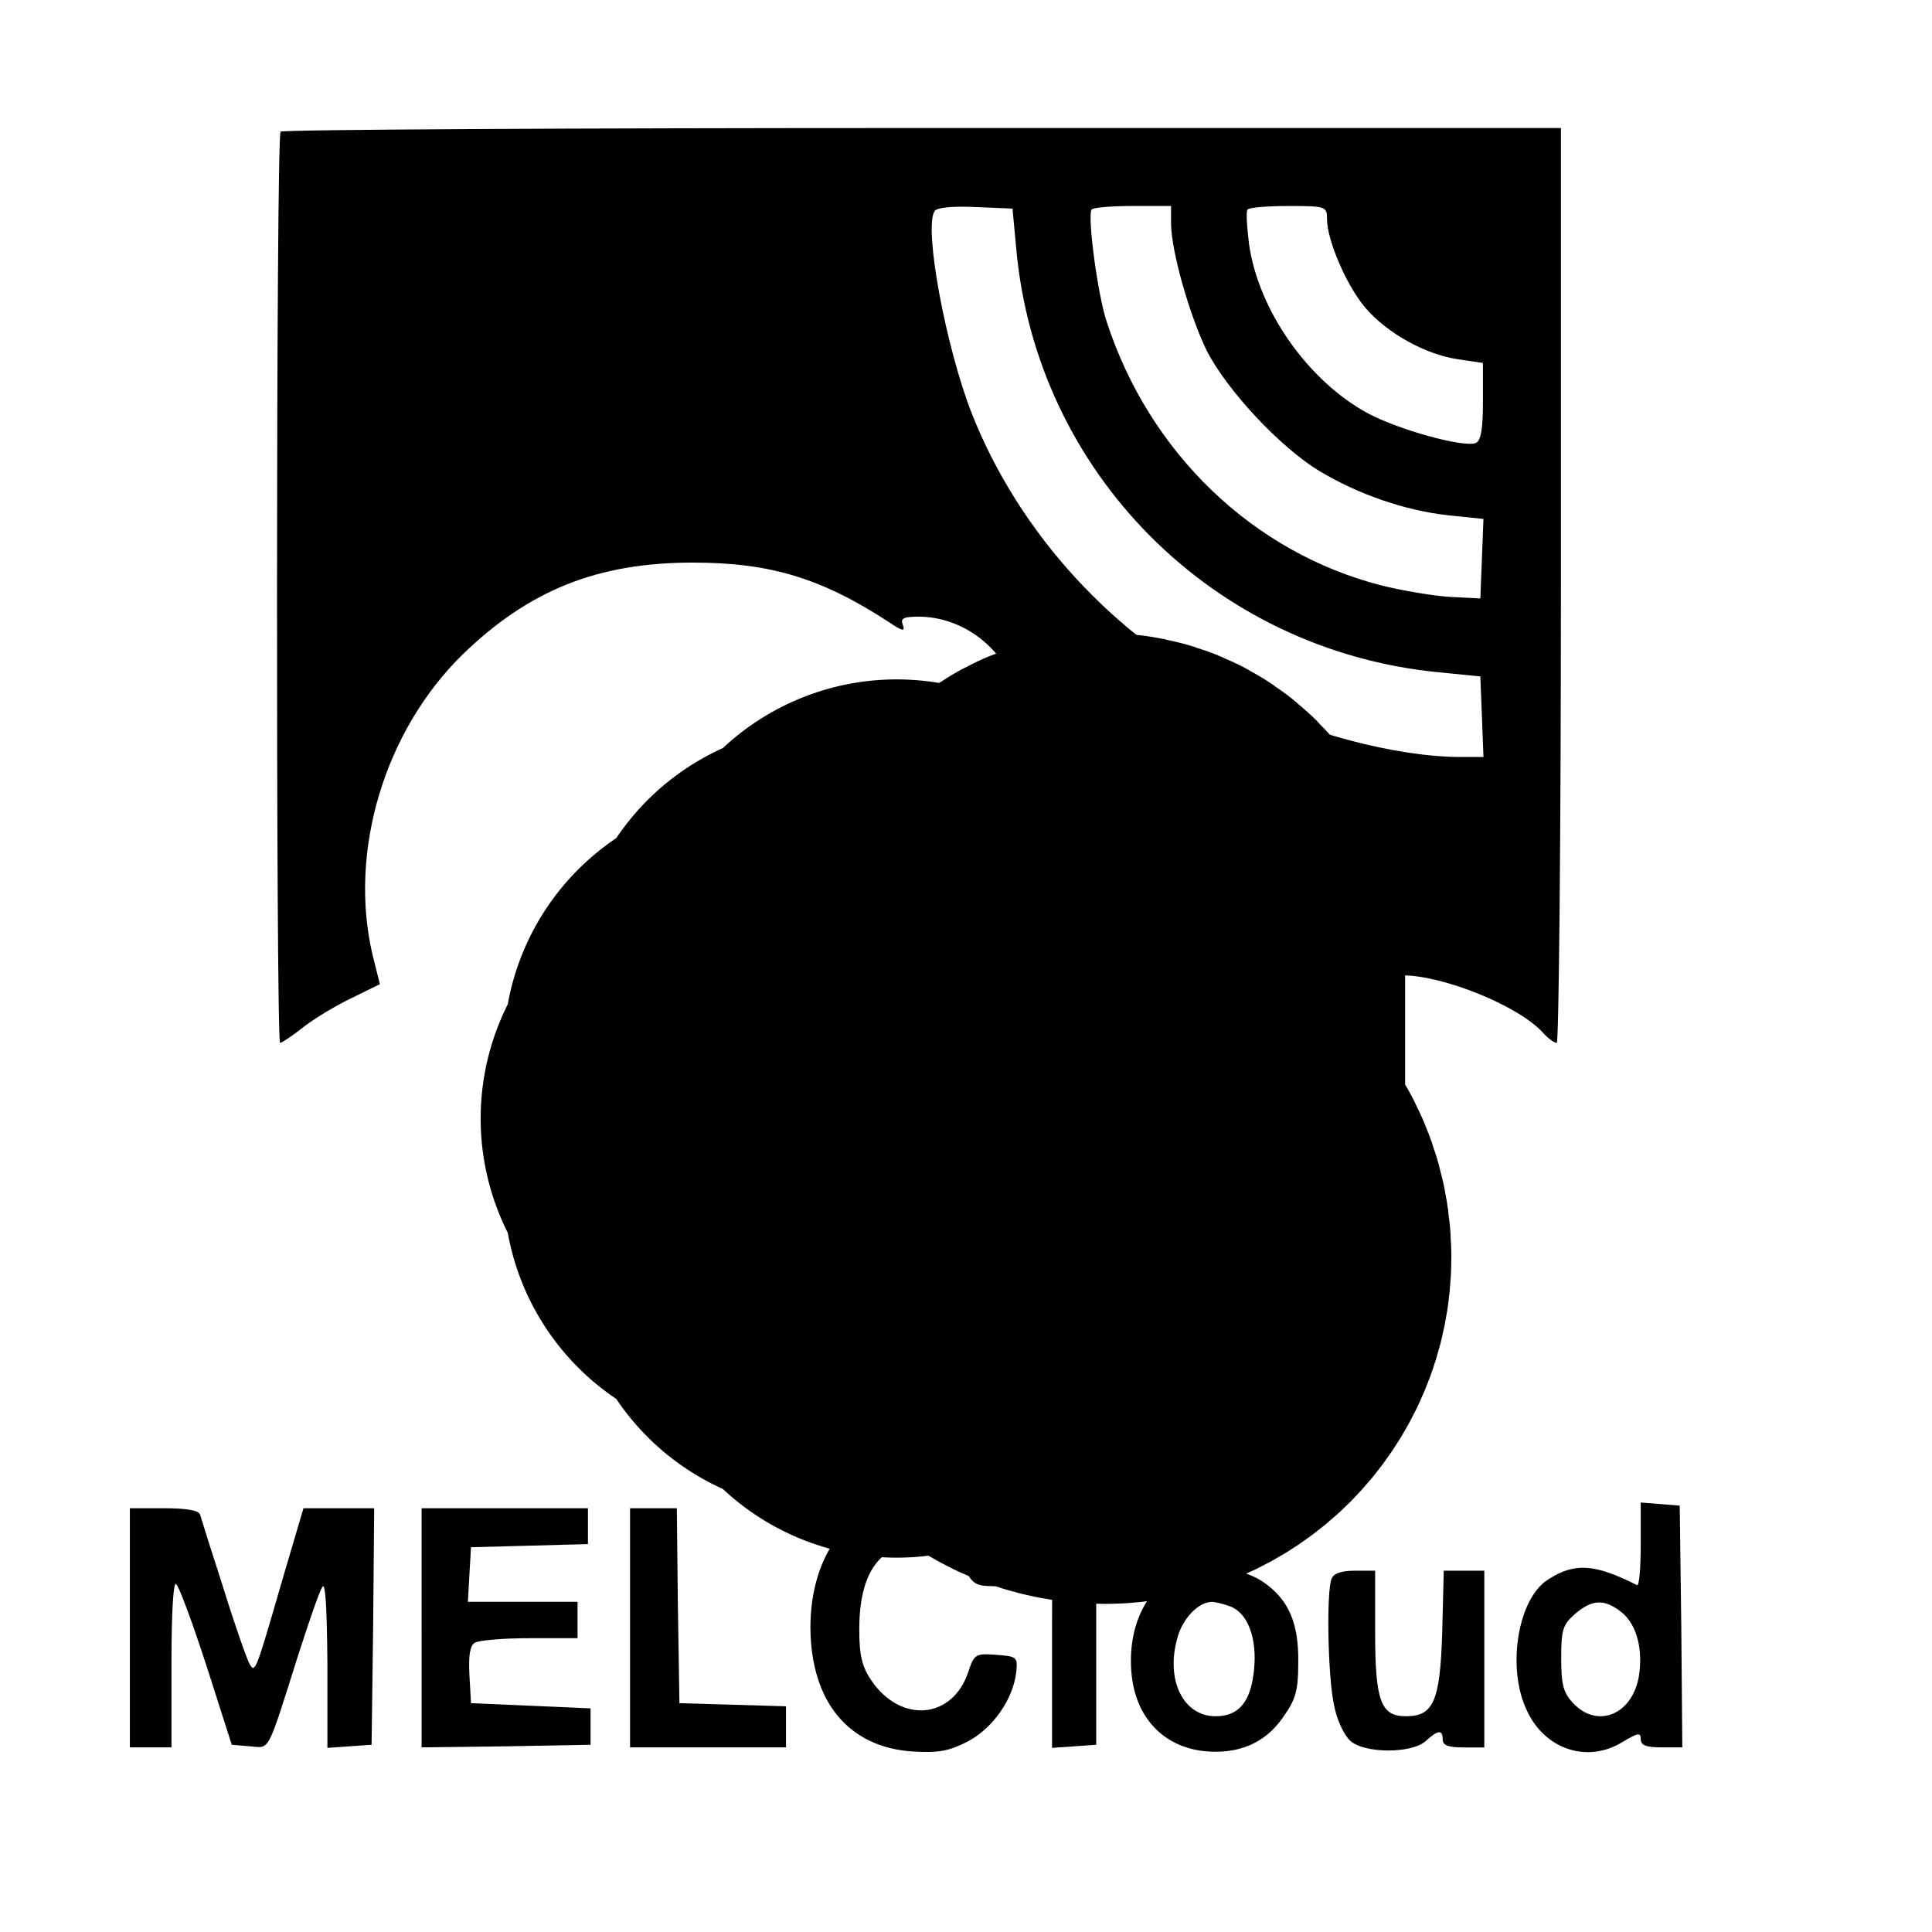 <svg xmlns="http://www.w3.org/2000/svg" xmlns:xlink="http://www.w3.org/1999/xlink" version="1.1" width="1000" height="1000" viewBox="0 0 1000 1000" xml:space="preserve">
<desc>Created with Fabric.js 3.5.0</desc>
<defs>
</defs>
<rect x="0" y="0" width="100%" height="100%" fill="#ffffff"/>
<g transform="matrix(2.023 0 0 2.023 500 500)" id="871858">
<g style="" vector-effect="non-scaling-stroke">
		<g transform="matrix(0.133 0 0 -0.133 -12.033 -97.363)">
<path style="stroke: none; stroke-width: 1; stroke-dasharray: none; stroke-linecap: butt; stroke-dashoffset: 0; stroke-linejoin: miter; stroke-miterlimit: 4; is-custom-font: none; font-file-url: none; fill: rgb(0,0,0); fill-rule: nonzero; opacity: 1;" transform=" translate(-1595.06, -2370)" d="M 367 3243 c -9 -8 -9 -1753 -1 -1753 c 3 0 23 13 43 29 c 20 16 61 41 92 56 l 57 28 l -14 56 c -47 199 23 432 174 579 c 127 123 259 176 442 176 c 149 0 248 -30 378 -115 c 25 -17 31 -18 26 -5 c -5 13 1 16 32 16 c 77 -1 148 -50 179 -122 c 24 -59 20 -103 -13 -127 c -27 -21 -26 -21 28 1 c 79 31 280 32 358 1 c 174 -70 298 -213 334 -384 c 12 -57 13 -59 43 -59 c 79 0 224 -59 270 -110 c 10 -11 22 -20 27 -20 c 4 0 8 396 8 880 l 0 880 l -1228 0 c -676 0 -1232 -3 -1235 -7 z m 1415 -223 c 38 -433 379 -775 813 -817 l 80 -8 l 3 -77 l 3 -78 l -43 0 c -125 0 -302 47 -443 118 c -224 112 -407 312 -498 542 c -50 127 -93 357 -72 390 c 4 7 33 10 78 8 l 72 -3 l 7 -75 z m 298 47 c 0 -53 36 -179 69 -246 c 39 -76 141 -185 215 -230 c 76 -46 167 -77 249 -86 l 68 -7 l -3 -76 l -3 -77 l -58 3 c -33 2 -92 12 -132 22 c -247 63 -447 255 -529 508 c -17 51 -37 200 -29 215 c 2 4 38 7 79 7 l 74 0 l 0 -33 z m 300 8 c 0 -41 38 -129 74 -171 c 42 -49 116 -90 179 -99 l 47 -7 l 0 -74 c 0 -54 -4 -76 -14 -80 c -23 -9 -147 25 -207 57 c -115 62 -211 198 -229 326 c -4 32 -6 61 -3 66 c 2 4 38 7 79 7 c 72 0 74 -1 74 -25 z" stroke-linecap="round"/>
</g>
		<g transform="matrix(0.133 0 0 -0.133 -13.41 168.661)">
<path style="stroke: none; stroke-width: 1; stroke-dasharray: none; stroke-linecap: butt; stroke-dashoffset: 0; stroke-linejoin: miter; stroke-miterlimit: 4; is-custom-font: none; font-file-url: none; fill: rgb(0,0,0); fill-rule: nonzero; opacity: 1;" transform=" translate(-1584.471, -374.977)" d="M 1522 607 c -85 -31 -136 -121 -136 -237 c 1 -142 73 -230 197 -238 c 51 -3 70 1 107 20 c 48 26 86 81 92 133 c 3 29 1 30 -39 33 c -39 3 -42 1 -53 -32 c -30 -92 -130 -101 -187 -17 c -18 27 -23 48 -23 98 c 0 108 39 163 113 163 c 49 0 73 -13 92 -50 c 13 -26 21 -30 55 -30 c 34 0 40 3 40 20 c 0 29 -28 81 -54 103 c -54 45 -135 58 -204 34 z" stroke-linecap="round"/>
</g>
		<g transform="matrix(0.133 0 0 -0.133 27.665 168.806)">
<path style="stroke: none; stroke-width: 1; stroke-dasharray: none; stroke-linecap: butt; stroke-dashoffset: 0; stroke-linejoin: miter; stroke-miterlimit: 4; is-custom-font: none; font-file-url: none; fill: rgb(0,0,0); fill-rule: nonzero; opacity: 1;" transform=" translate(-1892.5, -373.892)" d="M 1857 604 c -4 -4 -7 -110 -7 -236 l 0 -229 l 43 3 l 42 3 l 0 230 l 0 230 l -35 3 c -20 2 -39 0 -43 -4 z" stroke-linecap="round"/>
</g>
		<g transform="matrix(0.133 0 0 -0.133 162.068 169.205)">
<path style="stroke: none; stroke-width: 1; stroke-dasharray: none; stroke-linecap: butt; stroke-dashoffset: 0; stroke-linejoin: miter; stroke-miterlimit: 4; is-custom-font: none; font-file-url: none; fill: rgb(0,0,0); fill-rule: nonzero; opacity: 1;" transform=" translate(-2900.552, -370.905)" d="M 2980 530 c 0 -45 -3 -80 -7 -78 c -81 41 -120 44 -171 11 c -58 -36 -80 -168 -42 -250 c 34 -77 118 -105 186 -62 c 29 17 34 18 34 5 c 0 -12 10 -16 40 -16 l 40 0 l -2 233 l -3 232 l -37 3 l -38 3 l 0 -81 z m -37 -130 c 30 -24 42 -73 33 -126 c -14 -72 -80 -98 -126 -49 c -19 20 -23 36 -23 87 c 0 54 3 64 27 85 c 33 28 56 29 89 3 z" stroke-linecap="round"/>
</g>
		<g transform="matrix(0.133 0 0 -0.133 -182.675 169.392)">
<path style="stroke: none; stroke-width: 1; stroke-dasharray: none; stroke-linecap: butt; stroke-dashoffset: 0; stroke-linejoin: miter; stroke-miterlimit: 4; is-custom-font: none; font-file-url: none; fill: rgb(0,0,0); fill-rule: nonzero; opacity: 1;" transform=" translate(-315, -369.5)" d="M 80 370 l 0 -230 l 40 0 l 40 0 l 0 162 c 0 102 4 158 9 152 c 6 -5 32 -76 59 -159 l 48 -150 l 35 -3 c 39 -3 32 -17 93 176 c 20 62 40 121 46 130 c 6 12 9 -34 10 -146 l 0 -163 l 43 3 l 42 3 l 3 228 l 2 227 l -68 0 l -68 0 l -39 -132 c -53 -183 -54 -187 -65 -167 c -5 9 -28 74 -50 145 c -23 71 -43 135 -45 142 c -3 8 -26 12 -70 12 l -65 0 l 0 -230 z" stroke-linecap="round"/>
</g>
		<g transform="matrix(0.133 0 0 -0.133 -117.672 169.326)">
<path style="stroke: none; stroke-width: 1; stroke-dasharray: none; stroke-linecap: butt; stroke-dashoffset: 0; stroke-linejoin: miter; stroke-miterlimit: 4; is-custom-font: none; font-file-url: none; fill: rgb(0,0,0); fill-rule: nonzero; opacity: 1;" transform=" translate(-802.5, -370)" d="M 640 370 l 0 -230 l 163 2 l 162 3 l 0 35 l 0 35 l -115 5 l -115 5 l -3 54 c -2 37 1 57 10 62 c 7 5 55 9 106 9 l 92 0 l 0 35 l 0 35 l -106 0 l -105 0 l 3 53 l 3 52 l 113 3 l 112 3 l 0 34 l 0 35 l -160 0 l -160 0 l 0 -230 z" stroke-linecap="round"/>
</g>
		<g transform="matrix(0.133 0 0 -0.133 -66.005 169.326)">
<path style="stroke: none; stroke-width: 1; stroke-dasharray: none; stroke-linecap: butt; stroke-dashoffset: 0; stroke-linejoin: miter; stroke-miterlimit: 4; is-custom-font: none; font-file-url: none; fill: rgb(0,0,0); fill-rule: nonzero; opacity: 1;" transform=" translate(-1190, -370)" d="M 1040 370 l 0 -230 l 150 0 l 150 0 l 0 40 l 0 39 l -102 3 l -103 3 l -3 188 l -2 187 l -45 0 l -45 0 l 0 -230 z" stroke-linecap="round"/>
</g>
		<g transform="matrix(0.133 0 0 -0.133 63.603 177.504)">
<path style="stroke: none; stroke-width: 1; stroke-dasharray: none; stroke-linecap: butt; stroke-dashoffset: 0; stroke-linejoin: miter; stroke-miterlimit: 4; is-custom-font: none; font-file-url: none; fill: rgb(0,0,0); fill-rule: nonzero; opacity: 1;" transform=" translate(-2162.059, -308.677)" d="M 2112 481 c -73 -19 -118 -99 -110 -196 c 7 -86 60 -143 139 -152 c 66 -7 118 15 152 64 c 25 35 30 51 30 107 c 1 76 -19 121 -67 154 c -36 25 -97 34 -144 23 z m 81 -70 c 33 -13 51 -61 45 -121 c -6 -62 -29 -90 -74 -90 c -62 0 -96 69 -74 149 c 10 39 41 71 67 71 c 6 0 23 -4 36 -9 z" stroke-linecap="round"/>
</g>
		<g transform="matrix(0.133 0 0 -0.133 112.66 177.719)">
<path style="stroke: none; stroke-width: 1; stroke-dasharray: none; stroke-linecap: butt; stroke-dashoffset: 0; stroke-linejoin: miter; stroke-miterlimit: 4; is-custom-font: none; font-file-url: none; fill: rgb(0,0,0); fill-rule: nonzero; opacity: 1;" transform=" translate(-2529.99, -307.062)" d="M 2386 464 c -10 -26 -7 -189 5 -243 c 5 -27 19 -57 31 -68 c 27 -25 118 -25 145 -1 c 24 22 33 23 33 3 c 0 -11 11 -15 40 -15 l 40 0 l 0 170 l 0 170 l -39 0 l -39 0 l -3 -119 c -4 -133 -17 -161 -70 -161 c -48 0 -59 29 -59 162 l 0 118 l -39 0 c -26 0 -41 -5 -45 -16 z" stroke-linecap="round"/>
</g>
</g>
</g>
<g transform="matrix(11.963 0 0 11.963 500 578.945)" id="906161">
<path style="stroke: rgb(0,0,0); stroke-width: 22; stroke-dasharray: none; stroke-linecap: round; stroke-dashoffset: 0; stroke-linejoin: round; stroke-miterlimit: 4; is-custom-font: none; font-file-url: none; fill: none; fill-rule: nonzero; opacity: 1;" vector-effect="non-scaling-stroke" transform=" translate(-12, -12)" d="M 2 12 H 12 M 9 4 V 20 M 3 9 L 6 12 L 3 15 M 12 6 L 9 9 L 6 6 M 6 18 L 9 15 L 10.5 16.5 M 20 14.535 V 4 C 20 2.895 19.105 2 18 2 C 16.895 2 16 2.895 16 4 V 14.535 C 14.804 15.227 14 16.519 14 18 C 14 20.209 15.791 22 18 22 C 20.209 22 22 20.209 22 18 C 22 16.519 21.196 15.227 20 14.535 Z" stroke-linecap="round"/>
</g>
</svg>